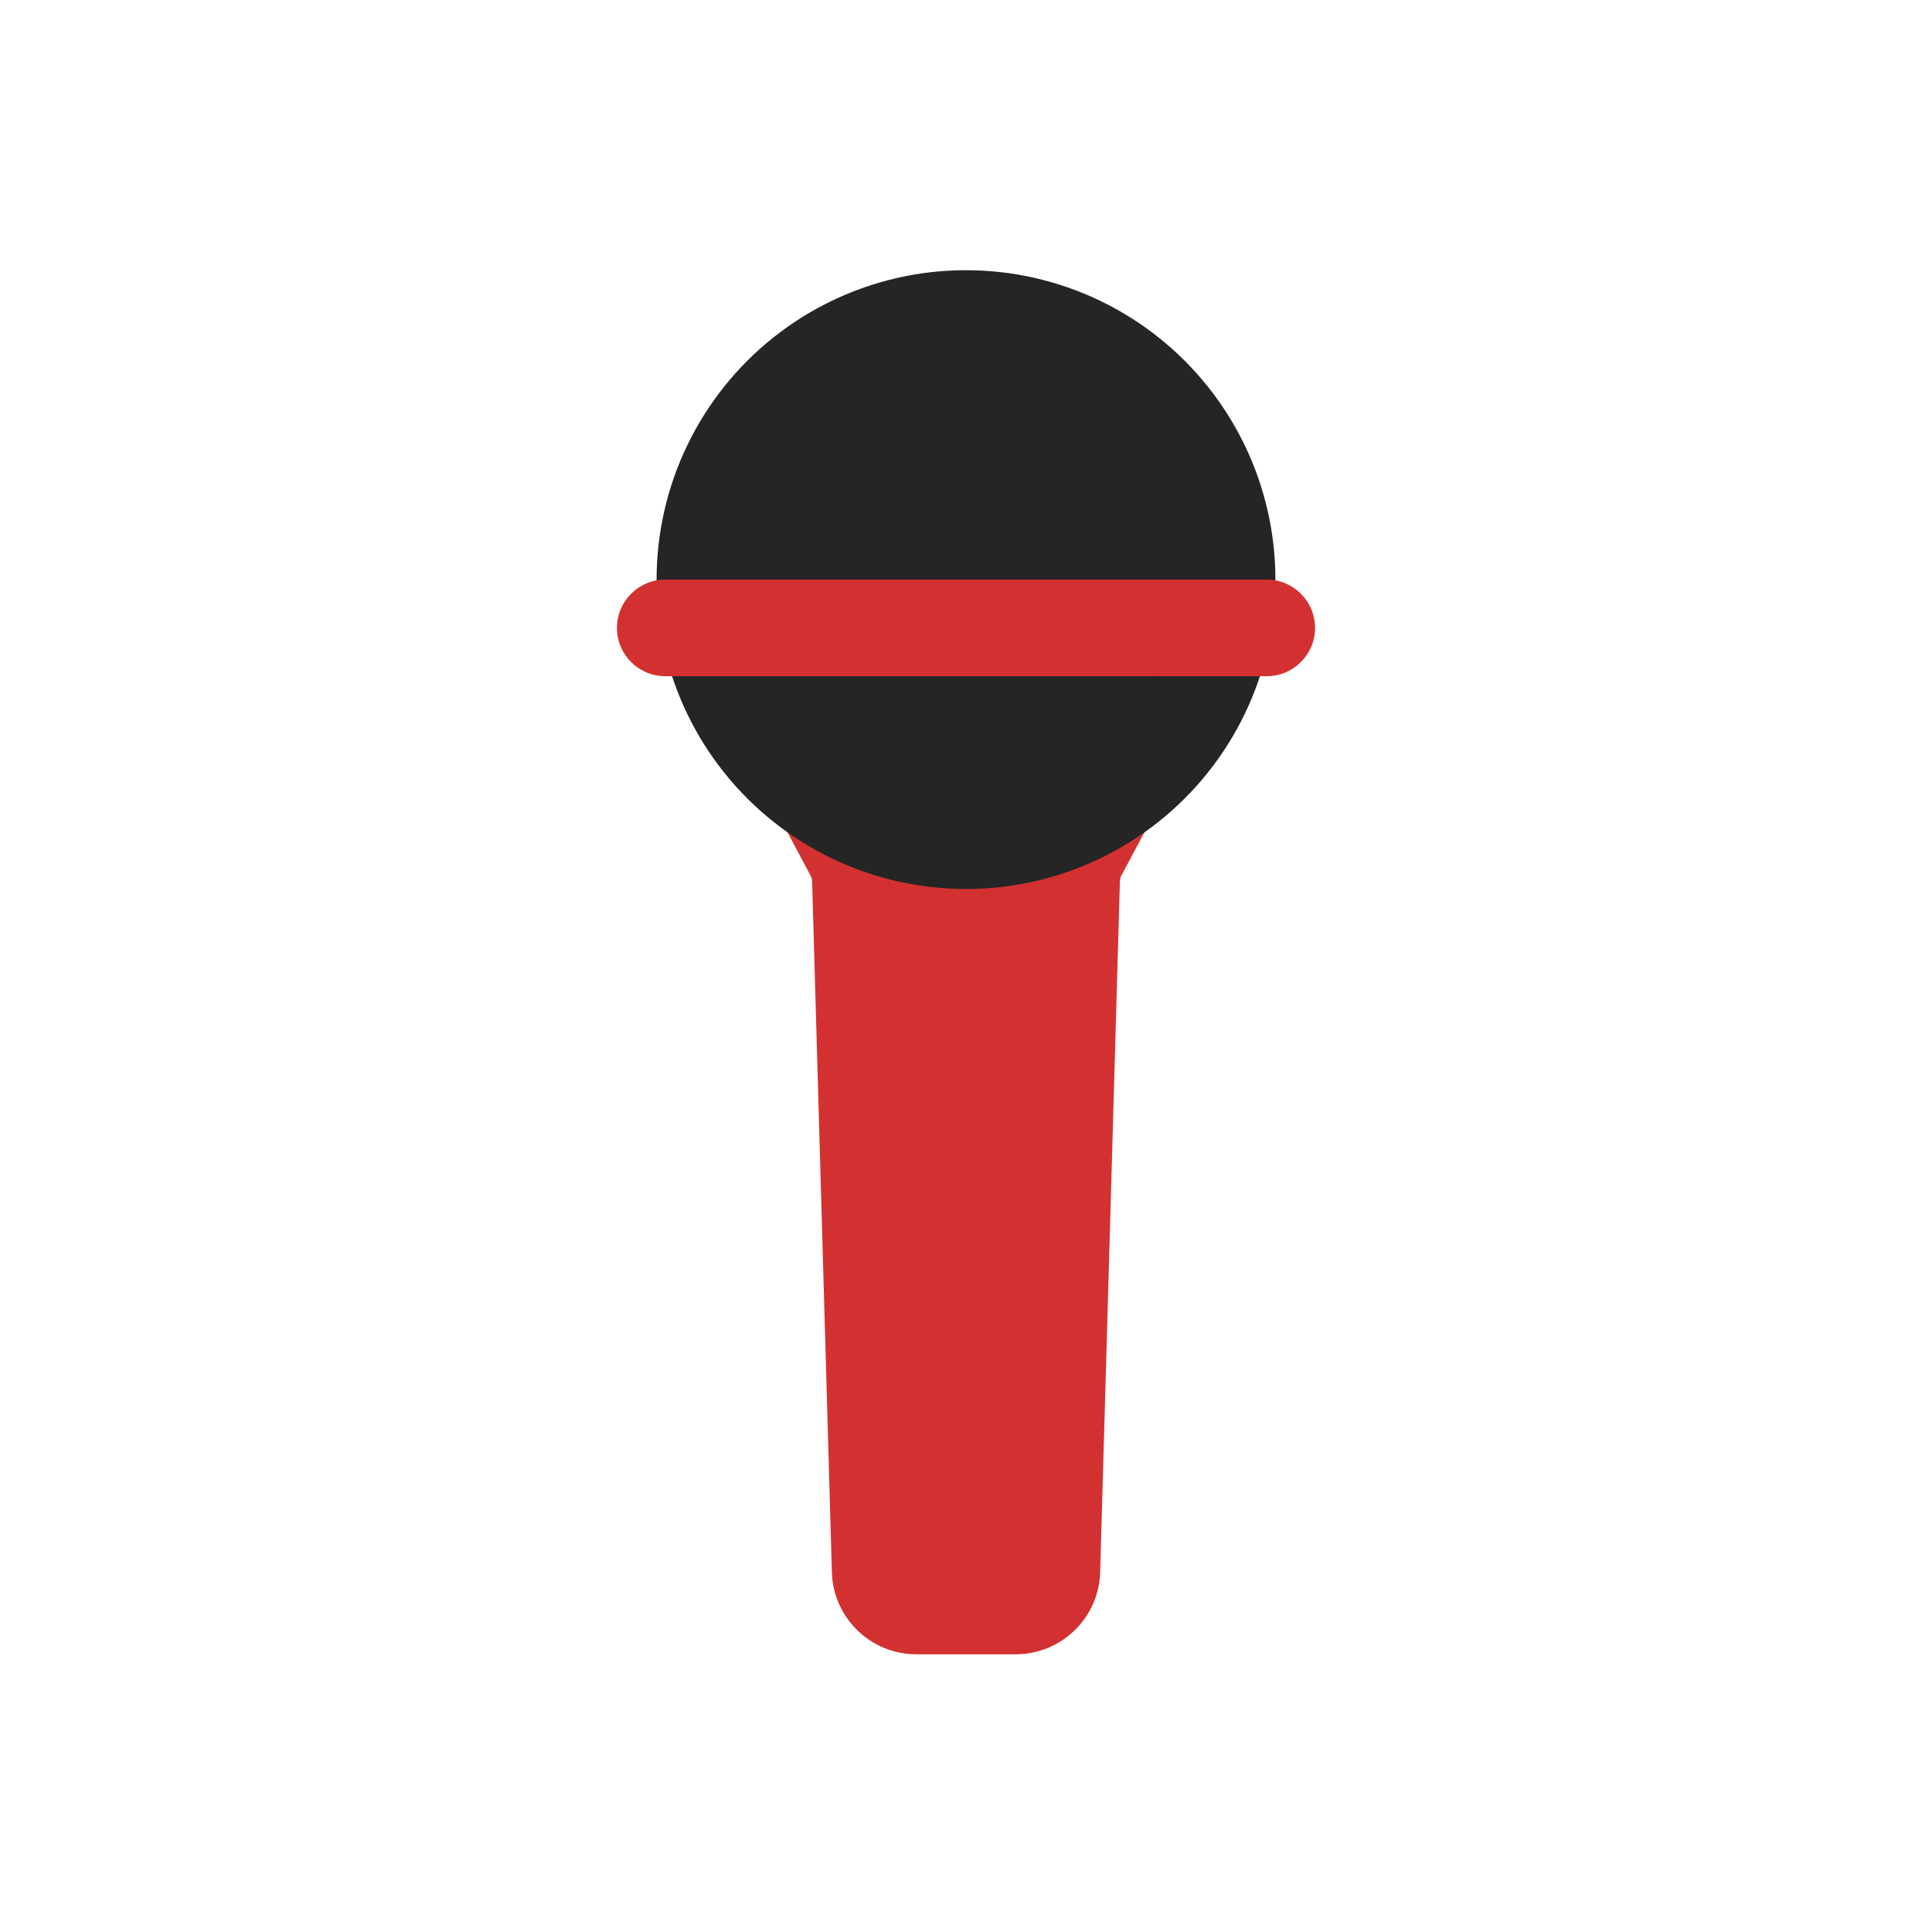 <svg viewBox="0 0 80 80" fill="none">
  <path fill-rule="evenodd" clip-rule="evenodd" d="M33.227 32.428L34.895 35.568C35.039 35.84 35.119 36.142 35.127 36.449L35.945 65.058C35.976 66.14 36.862 67.001 37.944 67.001H42.057C43.139 67.001 44.025 66.14 44.056 65.058L44.874 36.439C44.883 36.13 44.962 35.828 45.108 35.556L46.773 32.429C44.871 33.957 42.487 34.812 40.001 34.812C37.514 34.812 35.129 33.957 33.227 32.428Z" fill="#D33131" class="fill-red" />
  <path d="M33.227 32.428L34.167 31.259C33.612 30.813 32.82 30.818 32.271 31.272C31.723 31.726 31.569 32.503 31.902 33.132L33.227 32.428ZM34.895 35.568L33.57 36.272L33.57 36.272L34.895 35.568ZM35.127 36.449L36.627 36.406V36.406L35.127 36.449ZM35.945 65.058L37.444 65.015L35.945 65.058ZM44.056 65.058L42.557 65.015L44.056 65.058ZM44.874 36.439L43.374 36.396V36.396L44.874 36.439ZM45.108 35.556L46.431 36.261L46.431 36.261L45.108 35.556ZM46.773 32.429L48.096 33.134C48.431 32.505 48.278 31.728 47.729 31.274C47.181 30.819 46.388 30.814 45.833 31.26L46.773 32.429ZM31.902 33.132L33.57 36.272L36.22 34.865L34.552 31.725L31.902 33.132ZM33.57 36.272C33.606 36.34 33.626 36.415 33.628 36.492L36.627 36.406C36.612 35.868 36.472 35.34 36.22 34.865L33.57 36.272ZM33.628 36.492L34.446 65.101L37.444 65.015L36.627 36.406L33.628 36.492ZM34.446 65.101C34.5 66.994 36.05 68.501 37.944 68.501V65.501C37.673 65.501 37.452 65.286 37.444 65.015L34.446 65.101ZM37.944 68.501H42.057V65.501H37.944V68.501ZM42.057 68.501C43.951 68.501 45.501 66.994 45.555 65.101L42.557 65.015C42.549 65.286 42.327 65.501 42.057 65.501V68.501ZM45.555 65.101L46.373 36.482L43.374 36.396L42.557 65.015L45.555 65.101ZM46.373 36.482C46.375 36.405 46.395 36.329 46.431 36.261L43.783 34.851C43.53 35.328 43.39 35.856 43.374 36.396L46.373 36.482ZM46.431 36.261L48.096 33.134L45.449 31.724L43.783 34.851L46.431 36.261ZM45.833 31.26C44.195 32.576 42.142 33.312 40.001 33.312V36.312C42.832 36.312 45.547 35.338 47.712 33.598L45.833 31.26ZM40.001 33.312C37.859 33.312 35.805 32.575 34.167 31.259L32.288 33.597C34.453 35.338 37.169 36.312 40.001 36.312V33.312Z" fill="#D33131" class="fill-red" />
  <path d="M35.309 14.259C38.273 12.832 41.727 12.832 44.691 14.259C47.655 15.687 49.808 18.386 50.541 21.594C51.273 24.802 50.504 28.169 48.453 30.741C46.401 33.313 43.29 34.812 40 34.812C36.71 34.812 33.599 33.313 31.547 30.741C29.496 28.169 28.727 24.802 29.459 21.594C30.192 18.386 32.345 15.687 35.309 14.259Z" fill="#252525" stroke="#252525" stroke-width="4" stroke-linecap="square" stroke-linejoin="round" class="fill-grey stroke-grey" />
  <path d="M27.546 24C26.441 24 25.546 24.895 25.546 26C25.546 27.105 26.441 28 27.546 28V24ZM52.454 28C53.559 28 54.454 27.105 54.454 26C54.454 24.895 53.559 24 52.454 24V28ZM27.546 28L52.454 28V24L27.546 24V28Z" fill="#D33131" class="fill-red" />
</svg>